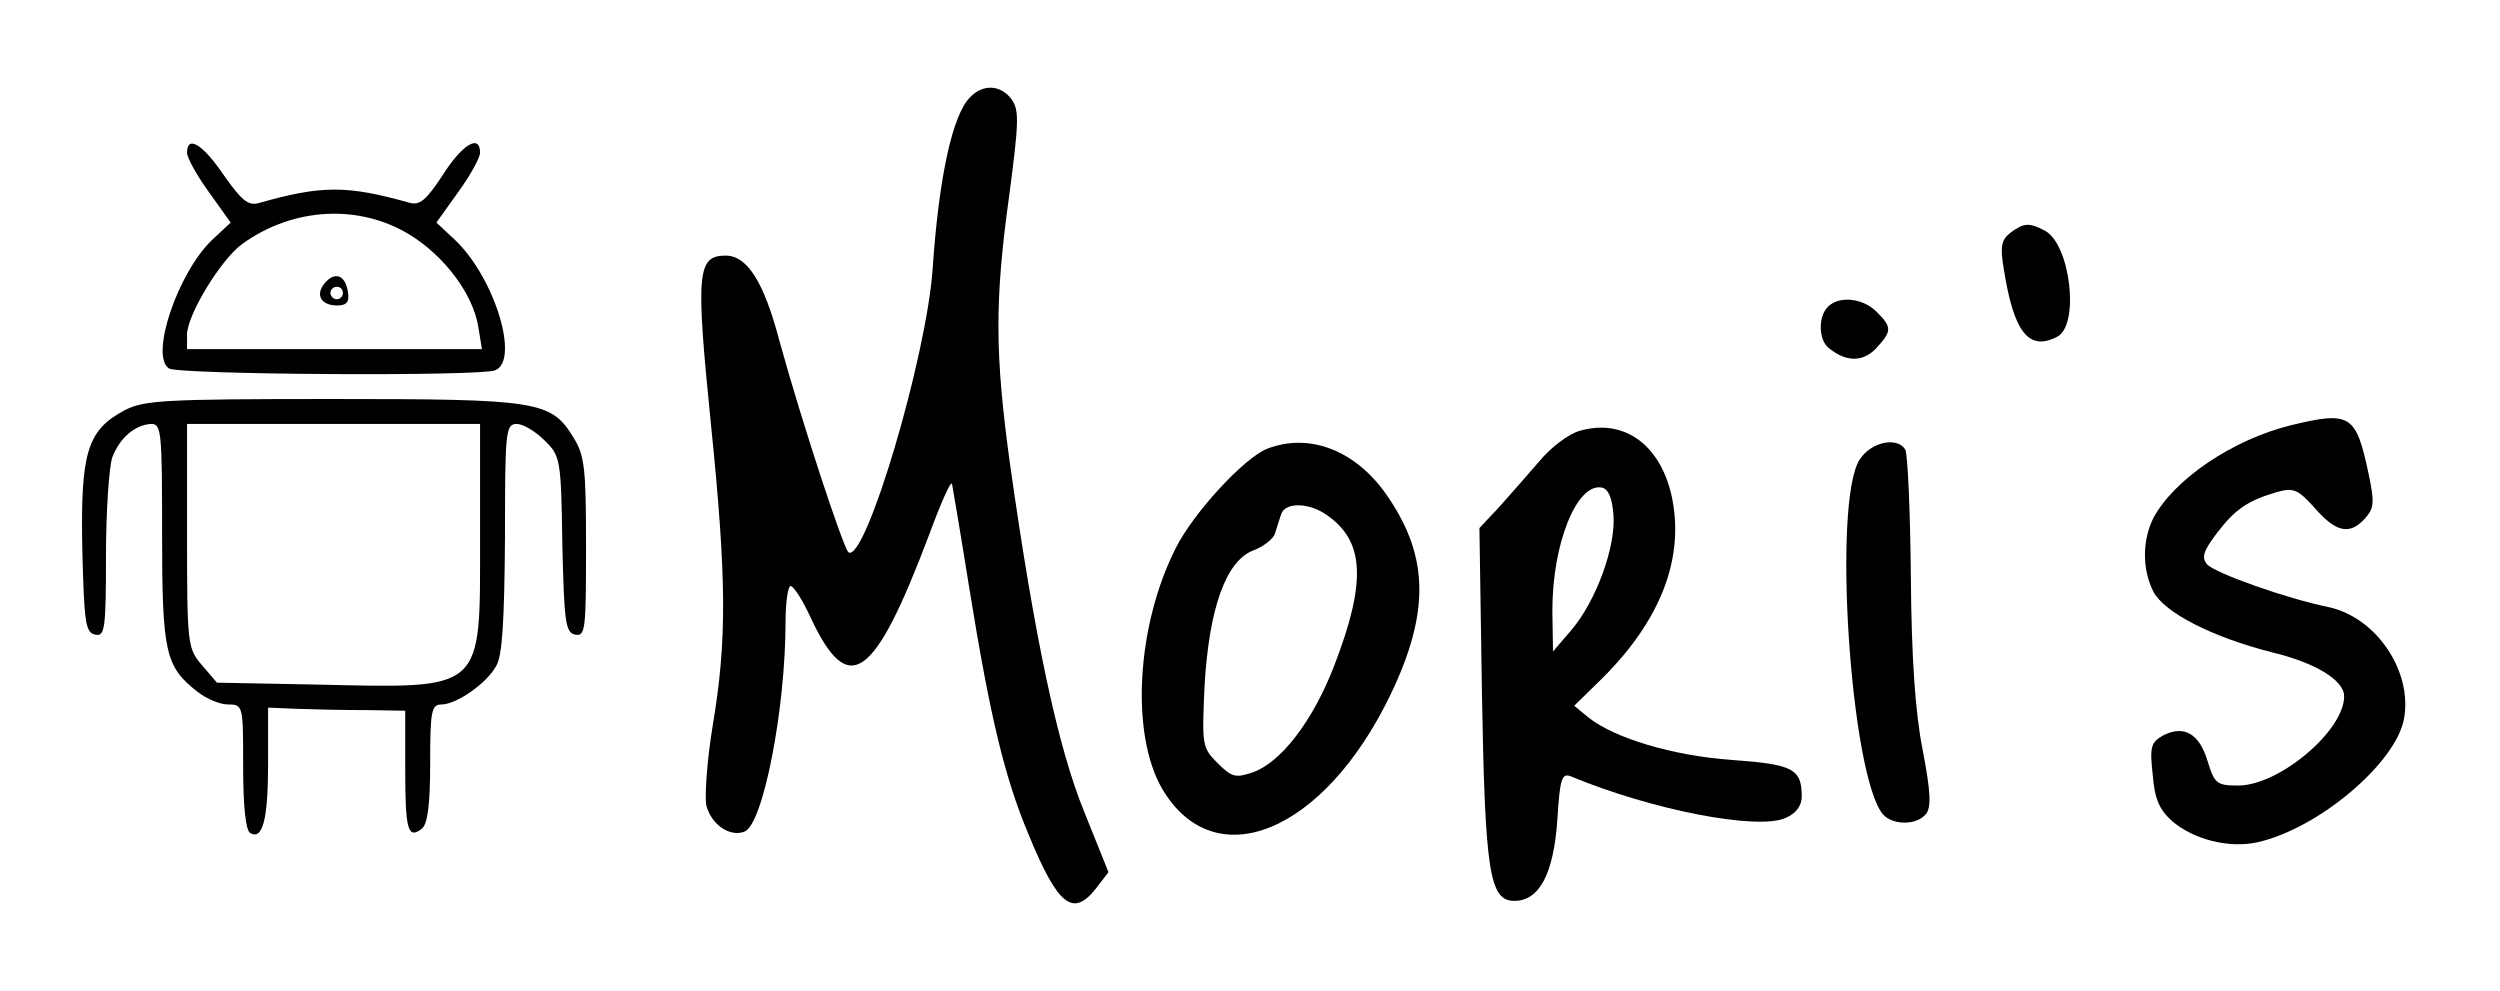 <?xml version="1.0" standalone="no"?>
<!DOCTYPE svg PUBLIC "-//W3C//DTD SVG 20010904//EN"
 "http://www.w3.org/TR/2001/REC-SVG-20010904/DTD/svg10.dtd">
<svg version="1.0" xmlns="http://www.w3.org/2000/svg"
 width="401pt" height="159pt" viewBox="0 0 401 159"
 preserveAspectRatio="xMidYMid meet">

<g transform="translate(0,159) scale(0.1,-0.1)"
fill="#000000" stroke="none">
<path d="M1556 1434 c-28 -28 -50 -127 -60 -275 -10 -143 -108 -472 -135 -455
-8 6 -75 209 -111 340 -25 95 -52 136 -86 136 -46 0 -48 -28 -24 -267 26 -255
26 -351 3 -488 -9 -55 -13 -113 -10 -127 8 -31 38 -51 61 -42 30 11 66 197 66
336 0 32 4 58 8 58 5 0 19 -22 32 -50 61 -131 102 -102 191 134 18 49 34 85
36 80 1 -5 14 -81 28 -169 33 -204 56 -301 95 -394 47 -114 71 -133 108 -86
l20 26 -39 97 c-42 103 -79 275 -119 558 -24 175 -25 260 -1 432 15 114 16
135 4 152 -17 24 -46 26 -67 4z"/>
<path d="M300 1345 c0 -8 16 -37 35 -63 l35 -49 -30 -28 c-55 -53 -100 -186
-69 -206 16 -10 498 -13 523 -3 40 15 0 148 -64 209 l-30 28 35 49 c19 26 35
55 35 63 0 31 -29 13 -60 -36 -27 -41 -37 -49 -54 -44 -100 28 -140 28 -242
-1 -16 -4 -27 5 -55 45 -34 50 -59 65 -59 36z m358 -132 c55 -34 100 -94 109
-146 l6 -37 -237 0 -236 0 0 23 c0 32 55 122 89 146 82 59 188 64 269 14z"/>
<path d="M521 1136 c-16 -19 -6 -36 20 -36 15 0 20 6 17 22 -4 27 -21 33 -37
14z m29 -16 c0 -5 -4 -10 -10 -10 -5 0 -10 5 -10 10 0 6 5 10 10 10 6 0 10 -4
10 -10z"/>
<path d="M3225 1217 c-15 -12 -17 -22 -11 -58 16 -102 40 -133 86 -109 36 19
21 148 -20 170 -25 13 -33 13 -55 -3z"/>
<path d="M2932 1098 c-16 -16 -15 -53 1 -66 28 -23 55 -23 76 -1 26 28 26 34
1 59 -22 22 -60 26 -78 8z"/>
<path d="M200 932 c-60 -32 -71 -67 -68 -222 3 -119 5 -135 21 -138 15 -3 17
8 17 127 0 71 5 142 10 157 12 32 37 53 63 54 16 0 17 -15 17 -175 0 -191 5
-214 56 -254 15 -12 37 -21 50 -21 24 0 24 -2 24 -99 0 -63 4 -102 11 -107 20
-12 29 20 29 111 l0 90 47 -2 c27 -1 76 -2 111 -2 l62 -1 0 -93 c0 -98 4 -114
27 -96 9 8 13 39 13 105 0 83 2 94 18 94 24 0 73 34 88 62 10 16 13 76 14 206
0 171 1 182 19 182 10 0 30 -12 44 -26 26 -25 27 -30 29 -167 3 -126 5 -142
21 -145 16 -3 17 9 17 140 0 126 -2 147 -20 176 -36 59 -56 62 -387 62 -270 0
-302 -2 -333 -18z m570 -205 c0 -249 9 -241 -265 -235 l-157 3 -24 28 c-23 27
-24 32 -24 208 l0 179 235 0 235 0 0 -183z"/>
<path d="M3675 908 c-94 -23 -188 -87 -221 -149 -18 -36 -18 -82 0 -118 18
-34 95 -73 189 -97 71 -17 117 -45 117 -71 0 -55 -104 -143 -170 -143 -34 0
-38 3 -49 39 -13 44 -38 59 -72 41 -19 -11 -21 -18 -16 -63 3 -39 11 -56 31
-74 35 -30 92 -44 137 -34 98 22 222 127 235 198 14 76 -44 162 -120 179 -69
14 -184 55 -196 69 -9 11 -6 21 16 50 29 38 49 52 97 66 26 7 33 4 60 -26 34
-39 56 -44 81 -16 14 16 15 25 5 72 -20 94 -29 100 -124 77z"/>
<path d="M2534 899 c-18 -5 -47 -27 -65 -49 -19 -22 -48 -55 -65 -74 l-31 -33
4 -263 c5 -289 12 -335 52 -335 40 0 63 43 69 130 4 65 7 75 21 70 132 -55
301 -87 345 -67 17 7 26 20 26 34 0 45 -14 52 -112 59 -96 7 -188 35 -230 68
l-23 19 44 43 c96 95 134 196 112 295 -19 82 -77 123 -147 103z m54 -135 c4
-51 -28 -138 -67 -184 l-30 -35 -1 66 c0 107 39 204 79 197 11 -2 17 -17 19
-44z"/>
<path d="M2032 870 c-37 -15 -118 -103 -146 -159 -63 -124 -73 -298 -22 -386
84 -143 260 -71 367 152 62 130 61 219 -4 315 -50 75 -126 105 -195 78z m96
-106 c61 -42 64 -107 12 -242 -34 -88 -85 -155 -131 -171 -27 -9 -33 -8 -56
15 -25 25 -25 29 -21 122 7 125 34 202 78 219 16 6 32 18 35 27 3 9 7 23 10
31 6 20 45 19 73 -1z"/>
<path d="M2983 853 c-44 -67 -15 -505 37 -569 16 -18 54 -18 69 0 9 11 8 35
-5 103 -12 60 -18 148 -19 279 -1 105 -5 196 -9 203 -13 21 -55 12 -73 -16z"/>
</g>
</svg>
